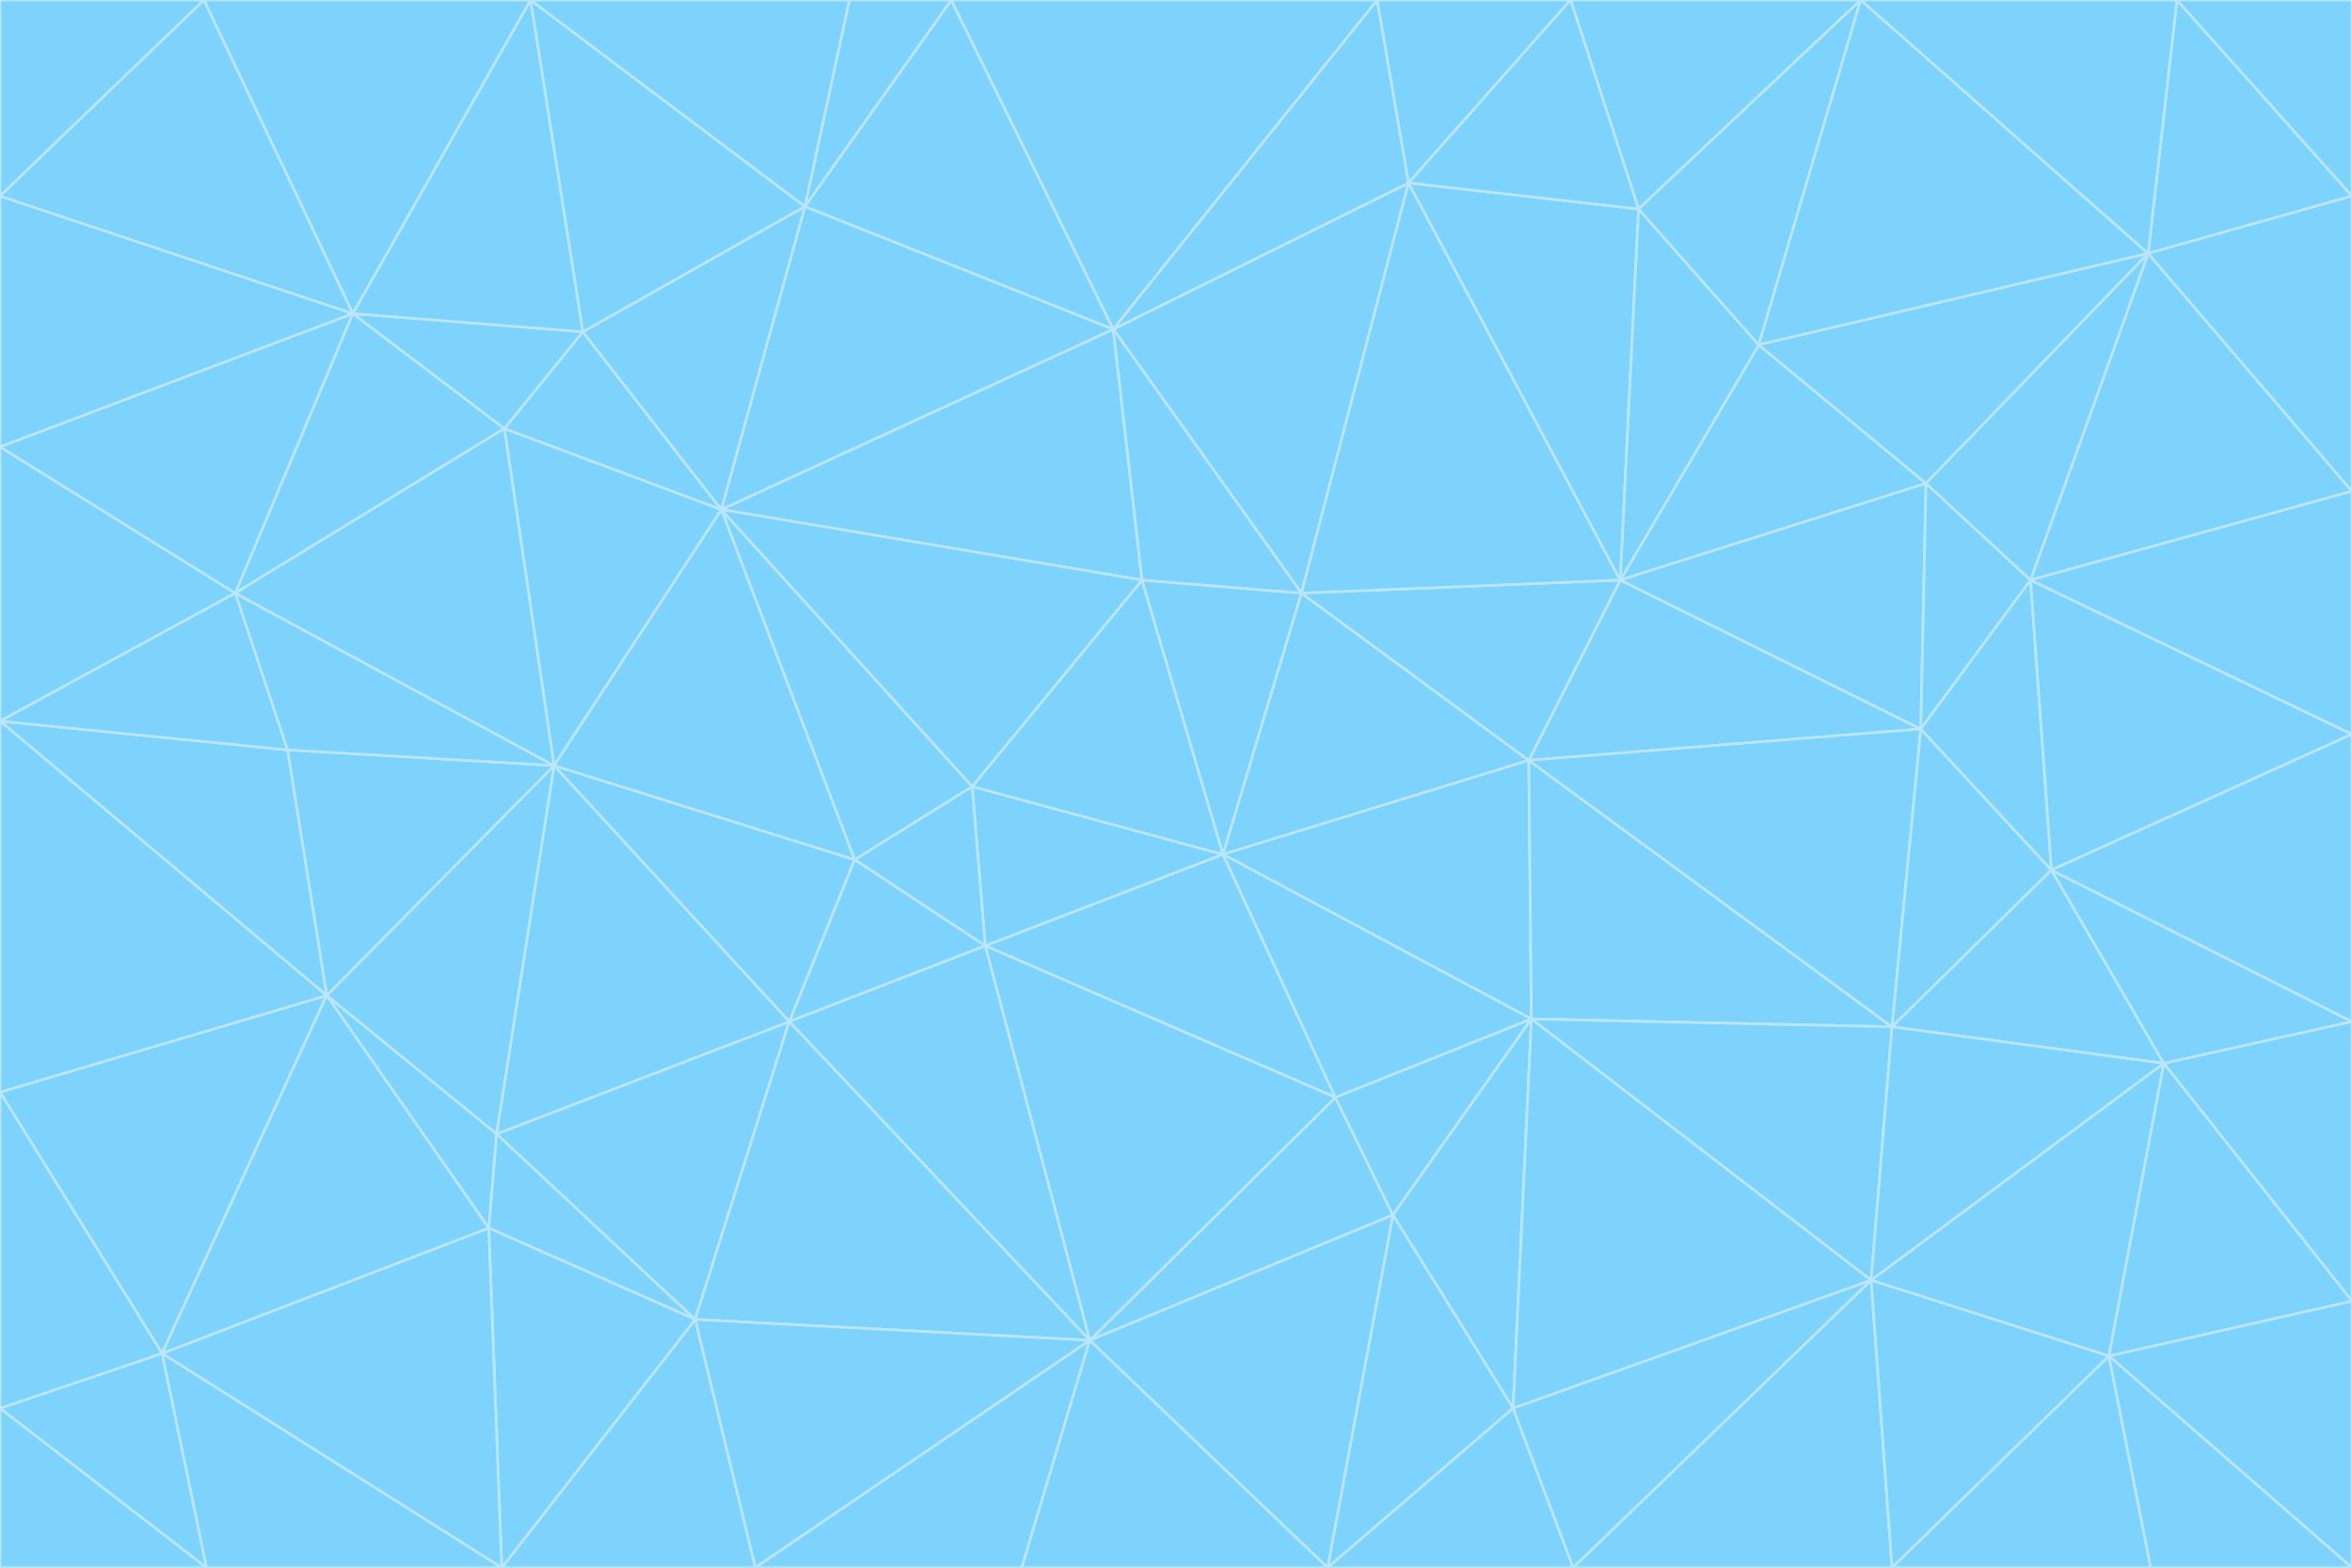 <svg id="visual" viewBox="0 0 900 600" width="900" height="600" xmlns="http://www.w3.org/2000/svg" xmlns:xlink="http://www.w3.org/1999/xlink" version="1.1"><g stroke-width="1" stroke-linejoin="bevel"><path d="M468 327L372 301L377 362Z" fill="#7dd3fc" stroke="#bae6fd"></path><path d="M372 301L327 329L377 362Z" fill="#7dd3fc" stroke="#bae6fd"></path><path d="M468 327L437 222L372 301Z" fill="#7dd3fc" stroke="#bae6fd"></path><path d="M372 301L276 195L327 329Z" fill="#7dd3fc" stroke="#bae6fd"></path><path d="M468 327L498 227L437 222Z" fill="#7dd3fc" stroke="#bae6fd"></path><path d="M327 329L302 391L377 362Z" fill="#7dd3fc" stroke="#bae6fd"></path><path d="M377 362L511 420L468 327Z" fill="#7dd3fc" stroke="#bae6fd"></path><path d="M533 465L511 420L417 513Z" fill="#7dd3fc" stroke="#bae6fd"></path><path d="M468 327L585 291L498 227Z" fill="#7dd3fc" stroke="#bae6fd"></path><path d="M586 390L585 291L468 327Z" fill="#7dd3fc" stroke="#bae6fd"></path><path d="M417 513L511 420L377 362Z" fill="#7dd3fc" stroke="#bae6fd"></path><path d="M511 420L586 390L468 327Z" fill="#7dd3fc" stroke="#bae6fd"></path><path d="M533 465L586 390L511 420Z" fill="#7dd3fc" stroke="#bae6fd"></path><path d="M302 391L417 513L377 362Z" fill="#7dd3fc" stroke="#bae6fd"></path><path d="M426 126L276 195L437 222Z" fill="#7dd3fc" stroke="#bae6fd"></path><path d="M437 222L276 195L372 301Z" fill="#7dd3fc" stroke="#bae6fd"></path><path d="M327 329L212 293L302 391Z" fill="#7dd3fc" stroke="#bae6fd"></path><path d="M539 70L426 126L498 227Z" fill="#7dd3fc" stroke="#bae6fd"></path><path d="M498 227L426 126L437 222Z" fill="#7dd3fc" stroke="#bae6fd"></path><path d="M276 195L212 293L327 329Z" fill="#7dd3fc" stroke="#bae6fd"></path><path d="M735 279L620 222L585 291Z" fill="#7dd3fc" stroke="#bae6fd"></path><path d="M585 291L620 222L498 227Z" fill="#7dd3fc" stroke="#bae6fd"></path><path d="M190 434L266 505L302 391Z" fill="#7dd3fc" stroke="#bae6fd"></path><path d="M302 391L266 505L417 513Z" fill="#7dd3fc" stroke="#bae6fd"></path><path d="M212 293L190 434L302 391Z" fill="#7dd3fc" stroke="#bae6fd"></path><path d="M533 465L579 539L586 390Z" fill="#7dd3fc" stroke="#bae6fd"></path><path d="M586 390L724 393L585 291Z" fill="#7dd3fc" stroke="#bae6fd"></path><path d="M508 600L579 539L533 465Z" fill="#7dd3fc" stroke="#bae6fd"></path><path d="M508 600L533 465L417 513Z" fill="#7dd3fc" stroke="#bae6fd"></path><path d="M190 434L187 470L266 505Z" fill="#7dd3fc" stroke="#bae6fd"></path><path d="M426 126L308 79L276 195Z" fill="#7dd3fc" stroke="#bae6fd"></path><path d="M276 195L193 164L212 293Z" fill="#7dd3fc" stroke="#bae6fd"></path><path d="M289 600L417 513L266 505Z" fill="#7dd3fc" stroke="#bae6fd"></path><path d="M289 600L391 600L417 513Z" fill="#7dd3fc" stroke="#bae6fd"></path><path d="M223 127L193 164L276 195Z" fill="#7dd3fc" stroke="#bae6fd"></path><path d="M212 293L125 381L190 434Z" fill="#7dd3fc" stroke="#bae6fd"></path><path d="M190 434L125 381L187 470Z" fill="#7dd3fc" stroke="#bae6fd"></path><path d="M308 79L223 127L276 195Z" fill="#7dd3fc" stroke="#bae6fd"></path><path d="M620 222L539 70L498 227Z" fill="#7dd3fc" stroke="#bae6fd"></path><path d="M426 126L364 0L308 79Z" fill="#7dd3fc" stroke="#bae6fd"></path><path d="M391 600L508 600L417 513Z" fill="#7dd3fc" stroke="#bae6fd"></path><path d="M110 287L125 381L212 293Z" fill="#7dd3fc" stroke="#bae6fd"></path><path d="M192 600L289 600L266 505Z" fill="#7dd3fc" stroke="#bae6fd"></path><path d="M90 227L110 287L212 293Z" fill="#7dd3fc" stroke="#bae6fd"></path><path d="M716 490L724 393L586 390Z" fill="#7dd3fc" stroke="#bae6fd"></path><path d="M620 222L627 80L539 70Z" fill="#7dd3fc" stroke="#bae6fd"></path><path d="M724 393L735 279L585 291Z" fill="#7dd3fc" stroke="#bae6fd"></path><path d="M737 185L673 132L620 222Z" fill="#7dd3fc" stroke="#bae6fd"></path><path d="M673 132L627 80L620 222Z" fill="#7dd3fc" stroke="#bae6fd"></path><path d="M508 600L602 600L579 539Z" fill="#7dd3fc" stroke="#bae6fd"></path><path d="M579 539L716 490L586 390Z" fill="#7dd3fc" stroke="#bae6fd"></path><path d="M527 0L364 0L426 126Z" fill="#7dd3fc" stroke="#bae6fd"></path><path d="M308 79L203 0L223 127Z" fill="#7dd3fc" stroke="#bae6fd"></path><path d="M527 0L426 126L539 70Z" fill="#7dd3fc" stroke="#bae6fd"></path><path d="M364 0L325 0L308 79Z" fill="#7dd3fc" stroke="#bae6fd"></path><path d="M135 120L90 227L193 164Z" fill="#7dd3fc" stroke="#bae6fd"></path><path d="M602 600L716 490L579 539Z" fill="#7dd3fc" stroke="#bae6fd"></path><path d="M724 393L785 333L735 279Z" fill="#7dd3fc" stroke="#bae6fd"></path><path d="M135 120L193 164L223 127Z" fill="#7dd3fc" stroke="#bae6fd"></path><path d="M193 164L90 227L212 293Z" fill="#7dd3fc" stroke="#bae6fd"></path><path d="M0 418L62 518L125 381Z" fill="#7dd3fc" stroke="#bae6fd"></path><path d="M601 0L527 0L539 70Z" fill="#7dd3fc" stroke="#bae6fd"></path><path d="M203 0L135 120L223 127Z" fill="#7dd3fc" stroke="#bae6fd"></path><path d="M712 0L601 0L627 80Z" fill="#7dd3fc" stroke="#bae6fd"></path><path d="M735 279L737 185L620 222Z" fill="#7dd3fc" stroke="#bae6fd"></path><path d="M187 470L192 600L266 505Z" fill="#7dd3fc" stroke="#bae6fd"></path><path d="M62 518L192 600L187 470Z" fill="#7dd3fc" stroke="#bae6fd"></path><path d="M828 407L785 333L724 393Z" fill="#7dd3fc" stroke="#bae6fd"></path><path d="M735 279L777 222L737 185Z" fill="#7dd3fc" stroke="#bae6fd"></path><path d="M785 333L777 222L735 279Z" fill="#7dd3fc" stroke="#bae6fd"></path><path d="M712 0L627 80L673 132Z" fill="#7dd3fc" stroke="#bae6fd"></path><path d="M712 0L673 132L822 97Z" fill="#7dd3fc" stroke="#bae6fd"></path><path d="M627 80L601 0L539 70Z" fill="#7dd3fc" stroke="#bae6fd"></path><path d="M325 0L203 0L308 79Z" fill="#7dd3fc" stroke="#bae6fd"></path><path d="M0 276L125 381L110 287Z" fill="#7dd3fc" stroke="#bae6fd"></path><path d="M125 381L62 518L187 470Z" fill="#7dd3fc" stroke="#bae6fd"></path><path d="M602 600L724 600L716 490Z" fill="#7dd3fc" stroke="#bae6fd"></path><path d="M716 490L828 407L724 393Z" fill="#7dd3fc" stroke="#bae6fd"></path><path d="M807 519L828 407L716 490Z" fill="#7dd3fc" stroke="#bae6fd"></path><path d="M785 333L900 281L777 222Z" fill="#7dd3fc" stroke="#bae6fd"></path><path d="M0 171L0 276L90 227Z" fill="#7dd3fc" stroke="#bae6fd"></path><path d="M90 227L0 276L110 287Z" fill="#7dd3fc" stroke="#bae6fd"></path><path d="M0 171L90 227L135 120Z" fill="#7dd3fc" stroke="#bae6fd"></path><path d="M0 276L0 418L125 381Z" fill="#7dd3fc" stroke="#bae6fd"></path><path d="M62 518L79 600L192 600Z" fill="#7dd3fc" stroke="#bae6fd"></path><path d="M0 539L79 600L62 518Z" fill="#7dd3fc" stroke="#bae6fd"></path><path d="M724 600L807 519L716 490Z" fill="#7dd3fc" stroke="#bae6fd"></path><path d="M822 97L673 132L737 185Z" fill="#7dd3fc" stroke="#bae6fd"></path><path d="M0 75L0 171L135 120Z" fill="#7dd3fc" stroke="#bae6fd"></path><path d="M0 418L0 539L62 518Z" fill="#7dd3fc" stroke="#bae6fd"></path><path d="M900 188L822 97L777 222Z" fill="#7dd3fc" stroke="#bae6fd"></path><path d="M777 222L822 97L737 185Z" fill="#7dd3fc" stroke="#bae6fd"></path><path d="M203 0L78 0L135 120Z" fill="#7dd3fc" stroke="#bae6fd"></path><path d="M900 391L785 333L828 407Z" fill="#7dd3fc" stroke="#bae6fd"></path><path d="M900 391L900 281L785 333Z" fill="#7dd3fc" stroke="#bae6fd"></path><path d="M78 0L0 75L135 120Z" fill="#7dd3fc" stroke="#bae6fd"></path><path d="M900 498L900 391L828 407Z" fill="#7dd3fc" stroke="#bae6fd"></path><path d="M724 600L823 600L807 519Z" fill="#7dd3fc" stroke="#bae6fd"></path><path d="M807 519L900 498L828 407Z" fill="#7dd3fc" stroke="#bae6fd"></path><path d="M0 539L0 600L79 600Z" fill="#7dd3fc" stroke="#bae6fd"></path><path d="M900 281L900 188L777 222Z" fill="#7dd3fc" stroke="#bae6fd"></path><path d="M900 600L900 498L807 519Z" fill="#7dd3fc" stroke="#bae6fd"></path><path d="M78 0L0 0L0 75Z" fill="#7dd3fc" stroke="#bae6fd"></path><path d="M900 75L833 0L822 97Z" fill="#7dd3fc" stroke="#bae6fd"></path><path d="M822 97L833 0L712 0Z" fill="#7dd3fc" stroke="#bae6fd"></path><path d="M900 188L900 75L822 97Z" fill="#7dd3fc" stroke="#bae6fd"></path><path d="M823 600L900 600L807 519Z" fill="#7dd3fc" stroke="#bae6fd"></path><path d="M900 75L900 0L833 0Z" fill="#7dd3fc" stroke="#bae6fd"></path></g></svg>
